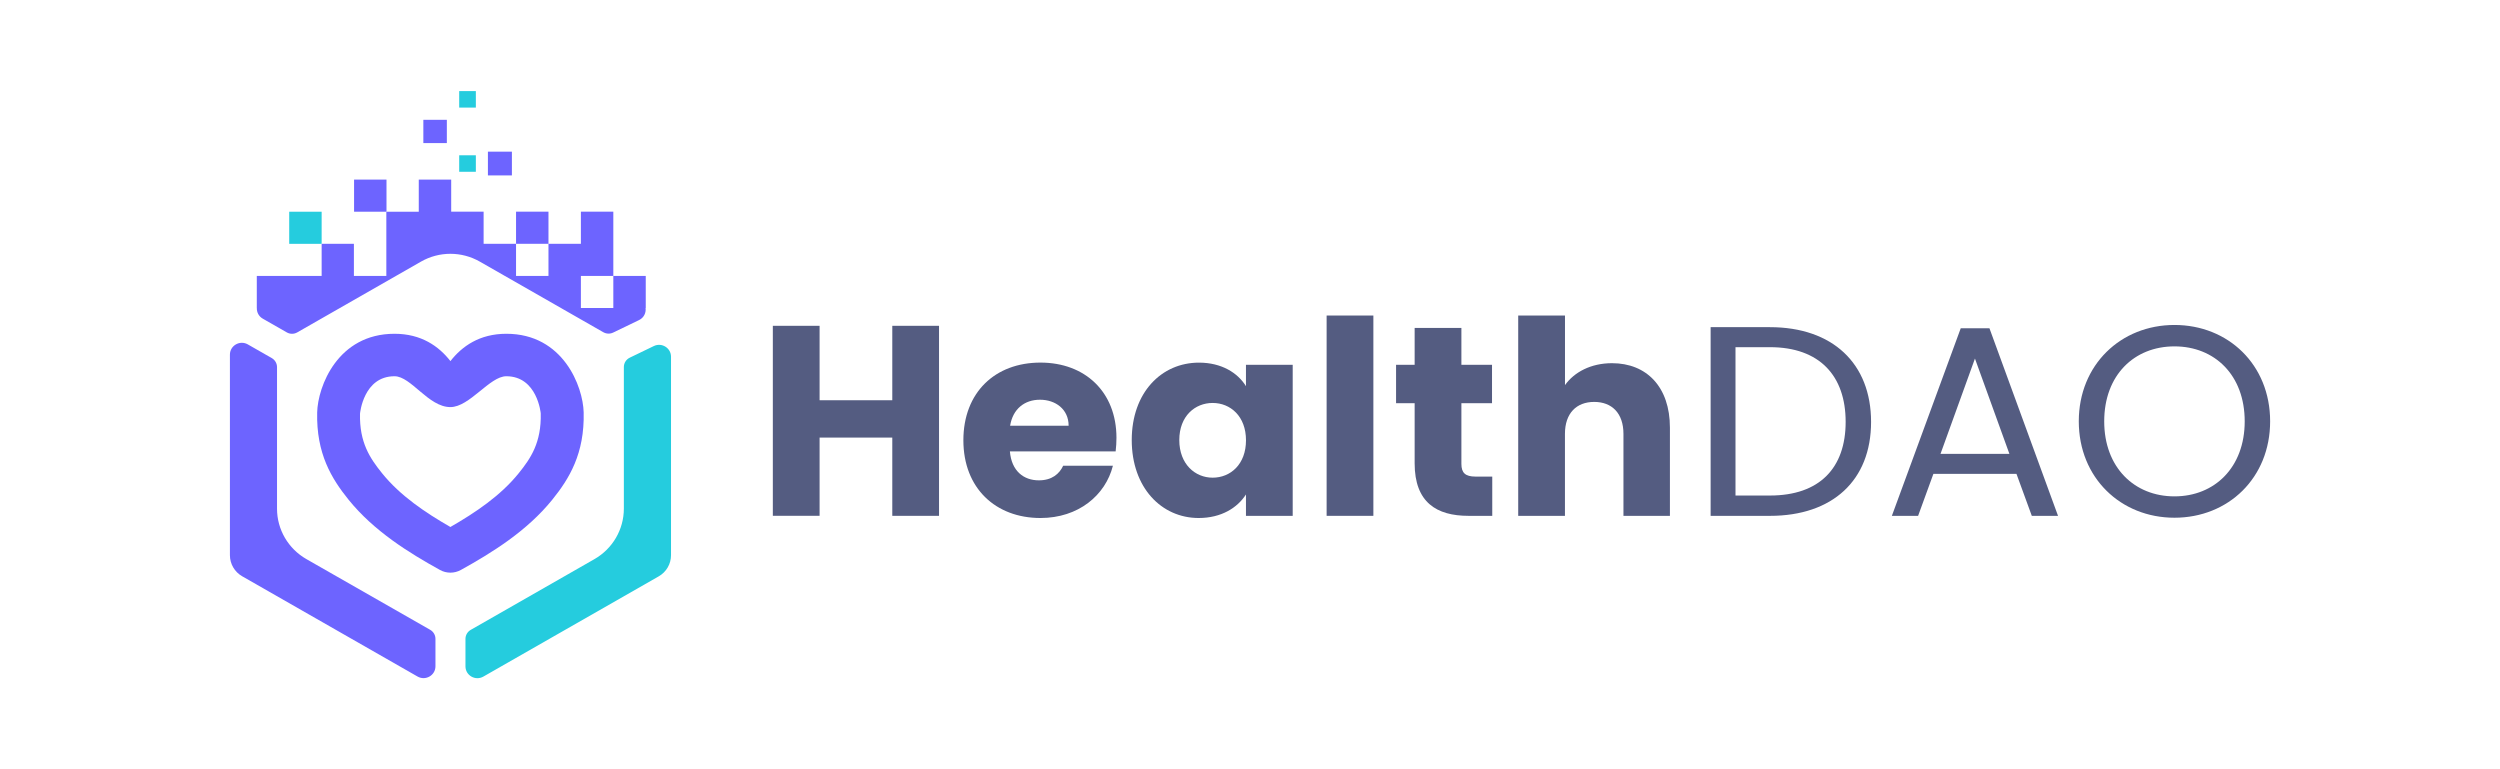 <svg width="247" height="76" viewBox="0 0 247 76" fill="none" xmlns="http://www.w3.org/2000/svg">
<path d="M44.502 56.579C44.148 56.579 43.79 56.492 43.468 56.311C40.404 54.618 36.934 52.465 34.438 49.37C32.768 47.3 31.238 44.823 31.337 40.736C31.401 38.205 33.348 32.977 38.977 32.977C41.624 32.977 43.357 34.209 44.502 35.677C45.647 34.213 47.38 32.977 50.027 32.977C55.655 32.977 57.603 38.205 57.666 40.736C57.766 44.823 56.236 47.3 54.566 49.37C52.07 52.465 48.6 54.614 45.535 56.311C45.213 56.489 44.856 56.579 44.502 56.579ZM38.977 37.173C35.908 37.173 35.574 40.831 35.57 40.866C35.499 43.721 36.56 45.28 37.745 46.752C39.533 48.969 41.998 50.63 44.498 52.067C46.998 50.63 49.462 48.969 51.251 46.752C52.436 45.284 53.497 43.725 53.425 40.839C53.425 40.831 53.087 37.173 50.023 37.173C48.381 37.173 46.398 40.221 44.498 40.221C42.331 40.221 40.618 37.173 38.977 37.173Z" fill="#6D64FF"/>
<path d="M88.158 43.233H80.975V50.961H76.356V32.19H80.975V39.544H88.158V32.19H92.776V50.965H88.158V43.233Z" fill="#545C81"/>
<path d="M102.797 51.179C98.37 51.179 95.182 48.238 95.182 43.501C95.182 38.769 98.314 35.824 102.797 35.824C107.198 35.824 110.306 38.714 110.306 43.257C110.306 43.687 110.278 44.139 110.226 44.596H99.777C99.939 46.549 101.152 47.458 102.638 47.458C103.934 47.458 104.666 46.816 105.043 46.013H109.956C109.221 48.931 106.55 51.179 102.797 51.179ZM99.8 42.06H105.58C105.58 40.431 104.284 39.493 102.746 39.493C101.231 39.493 100.067 40.399 99.8 42.06Z" fill="#545C81"/>
<path d="M118.458 35.828C120.7 35.828 122.294 36.844 123.101 38.155V36.041H127.719V50.966H123.101V48.852C122.262 50.163 120.672 51.179 118.43 51.179C114.757 51.179 111.816 48.182 111.816 43.478C111.816 38.773 114.761 35.828 118.458 35.828ZM119.809 39.812C118.08 39.812 116.514 41.096 116.514 43.478C116.514 45.86 118.08 47.194 119.809 47.194C121.566 47.194 123.104 45.883 123.104 43.501C123.104 41.123 121.562 39.812 119.809 39.812Z" fill="#545C81"/>
<path d="M131.07 31.174H135.689V50.965H131.07V31.174Z" fill="#545C81"/>
<path d="M139.767 39.839H137.931V36.04H139.767V32.402H144.386V36.04H147.411V39.839H144.386V45.832C144.386 46.714 144.763 47.087 145.789 47.087H147.435V50.965H145.085C141.953 50.965 139.767 49.654 139.767 45.776V39.839Z" fill="#545C81"/>
<path d="M150.003 31.174H154.621V38.048C155.539 36.764 157.185 35.883 159.264 35.883C162.694 35.883 164.988 38.237 164.988 42.249V50.969H160.397V42.867C160.397 40.835 159.264 39.709 157.507 39.709C155.75 39.709 154.617 40.831 154.617 42.867V50.969H149.999V31.174H150.003Z" fill="#545C81"/>
<path d="M184.862 41.687C184.862 47.462 181.054 50.966 174.869 50.966H169.01V32.324H174.869C181.054 32.324 184.862 35.907 184.862 41.687ZM174.869 48.958C179.782 48.958 182.35 46.23 182.35 41.682C182.35 37.135 179.782 34.301 174.869 34.301H171.467V48.958H174.869Z" fill="#545C81"/>
<path d="M199.227 46.819H191.019L189.509 50.965H186.917L193.722 32.43H196.556L203.333 50.965H200.742L199.227 46.819ZM195.125 35.426L191.723 44.839H198.528L195.125 35.426Z" fill="#545C81"/>
<path d="M214.836 51.151C209.542 51.151 205.384 47.218 205.384 41.627C205.384 36.037 209.542 32.107 214.836 32.107C220.155 32.107 224.289 36.041 224.289 41.627C224.289 47.214 220.159 51.151 214.836 51.151ZM214.836 49.041C218.807 49.041 221.777 46.178 221.777 41.631C221.777 37.056 218.807 34.222 214.836 34.222C210.866 34.222 207.896 37.056 207.896 41.631C207.896 46.178 210.87 49.041 214.836 49.041Z" fill="#545C81"/>
<path d="M27.37 50.259V36.271C27.37 35.905 27.172 35.566 26.854 35.381L24.485 34.027C23.698 33.578 22.716 34.141 22.716 35.039V54.854C22.716 55.712 23.177 56.507 23.928 56.936L41.255 66.842C42.041 67.291 43.023 66.728 43.023 65.83V63.117C43.023 62.751 42.825 62.413 42.507 62.228L30.272 55.239C28.475 54.212 27.37 52.314 27.37 50.259Z" fill="#6D64FF"/>
<path d="M58.732 55.241L46.505 62.233C46.183 62.418 45.988 62.757 45.988 63.123V65.835C45.988 66.737 46.97 67.296 47.757 66.847L65.084 56.942C65.835 56.513 66.296 55.717 66.296 54.859V35.241C66.296 34.379 65.382 33.812 64.599 34.19L62.218 35.339C61.86 35.512 61.637 35.871 61.637 36.26V50.261C61.633 52.316 60.528 54.213 58.732 55.241Z" fill="#25CCDE"/>
<path d="M25.963 31.484L28.332 32.839C28.654 33.024 29.048 33.024 29.37 32.839L41.596 25.847C43.393 24.819 45.607 24.819 47.404 25.847L59.606 32.823C59.905 32.992 60.27 33.008 60.58 32.858L63.14 31.622C63.629 31.386 63.84 30.894 63.784 30.433H63.8V27.26H60.596V28.067V30.433H57.392V27.26H59.185H60.596V24.087V20.913H57.392V24.087H54.189V24.402V27.26H50.985V24.087H54.189V20.913H50.985V22.571V24.087H47.781V20.913H44.578V19.236V17.744H41.374V20.642V20.917H38.17V22.473V24.087V27.26H34.966V24.303V24.087H31.779V26.134V27.26H28.575H25.371V30.433H25.375C25.363 30.839 25.554 31.252 25.963 31.484Z" fill="#6D64FF"/>
<path d="M31.778 20.918H28.575V24.091H31.778V20.918Z" fill="#25CCDE"/>
<path d="M38.186 17.744H34.982V20.917H38.186V17.744Z" fill="#6D64FF"/>
<path d="M50.576 14.984H48.206V17.331H50.576V14.984Z" fill="#6D64FF"/>
<path d="M47.014 15.342H45.369V16.972H47.014V15.342Z" fill="#25CCDE"/>
<path d="M44.148 11.838H41.827V14.137H44.148V11.838Z" fill="#6D64FF"/>
<path d="M47.014 9H45.369V10.63H47.014V9Z" fill="#25CCDE"/>
</svg>
